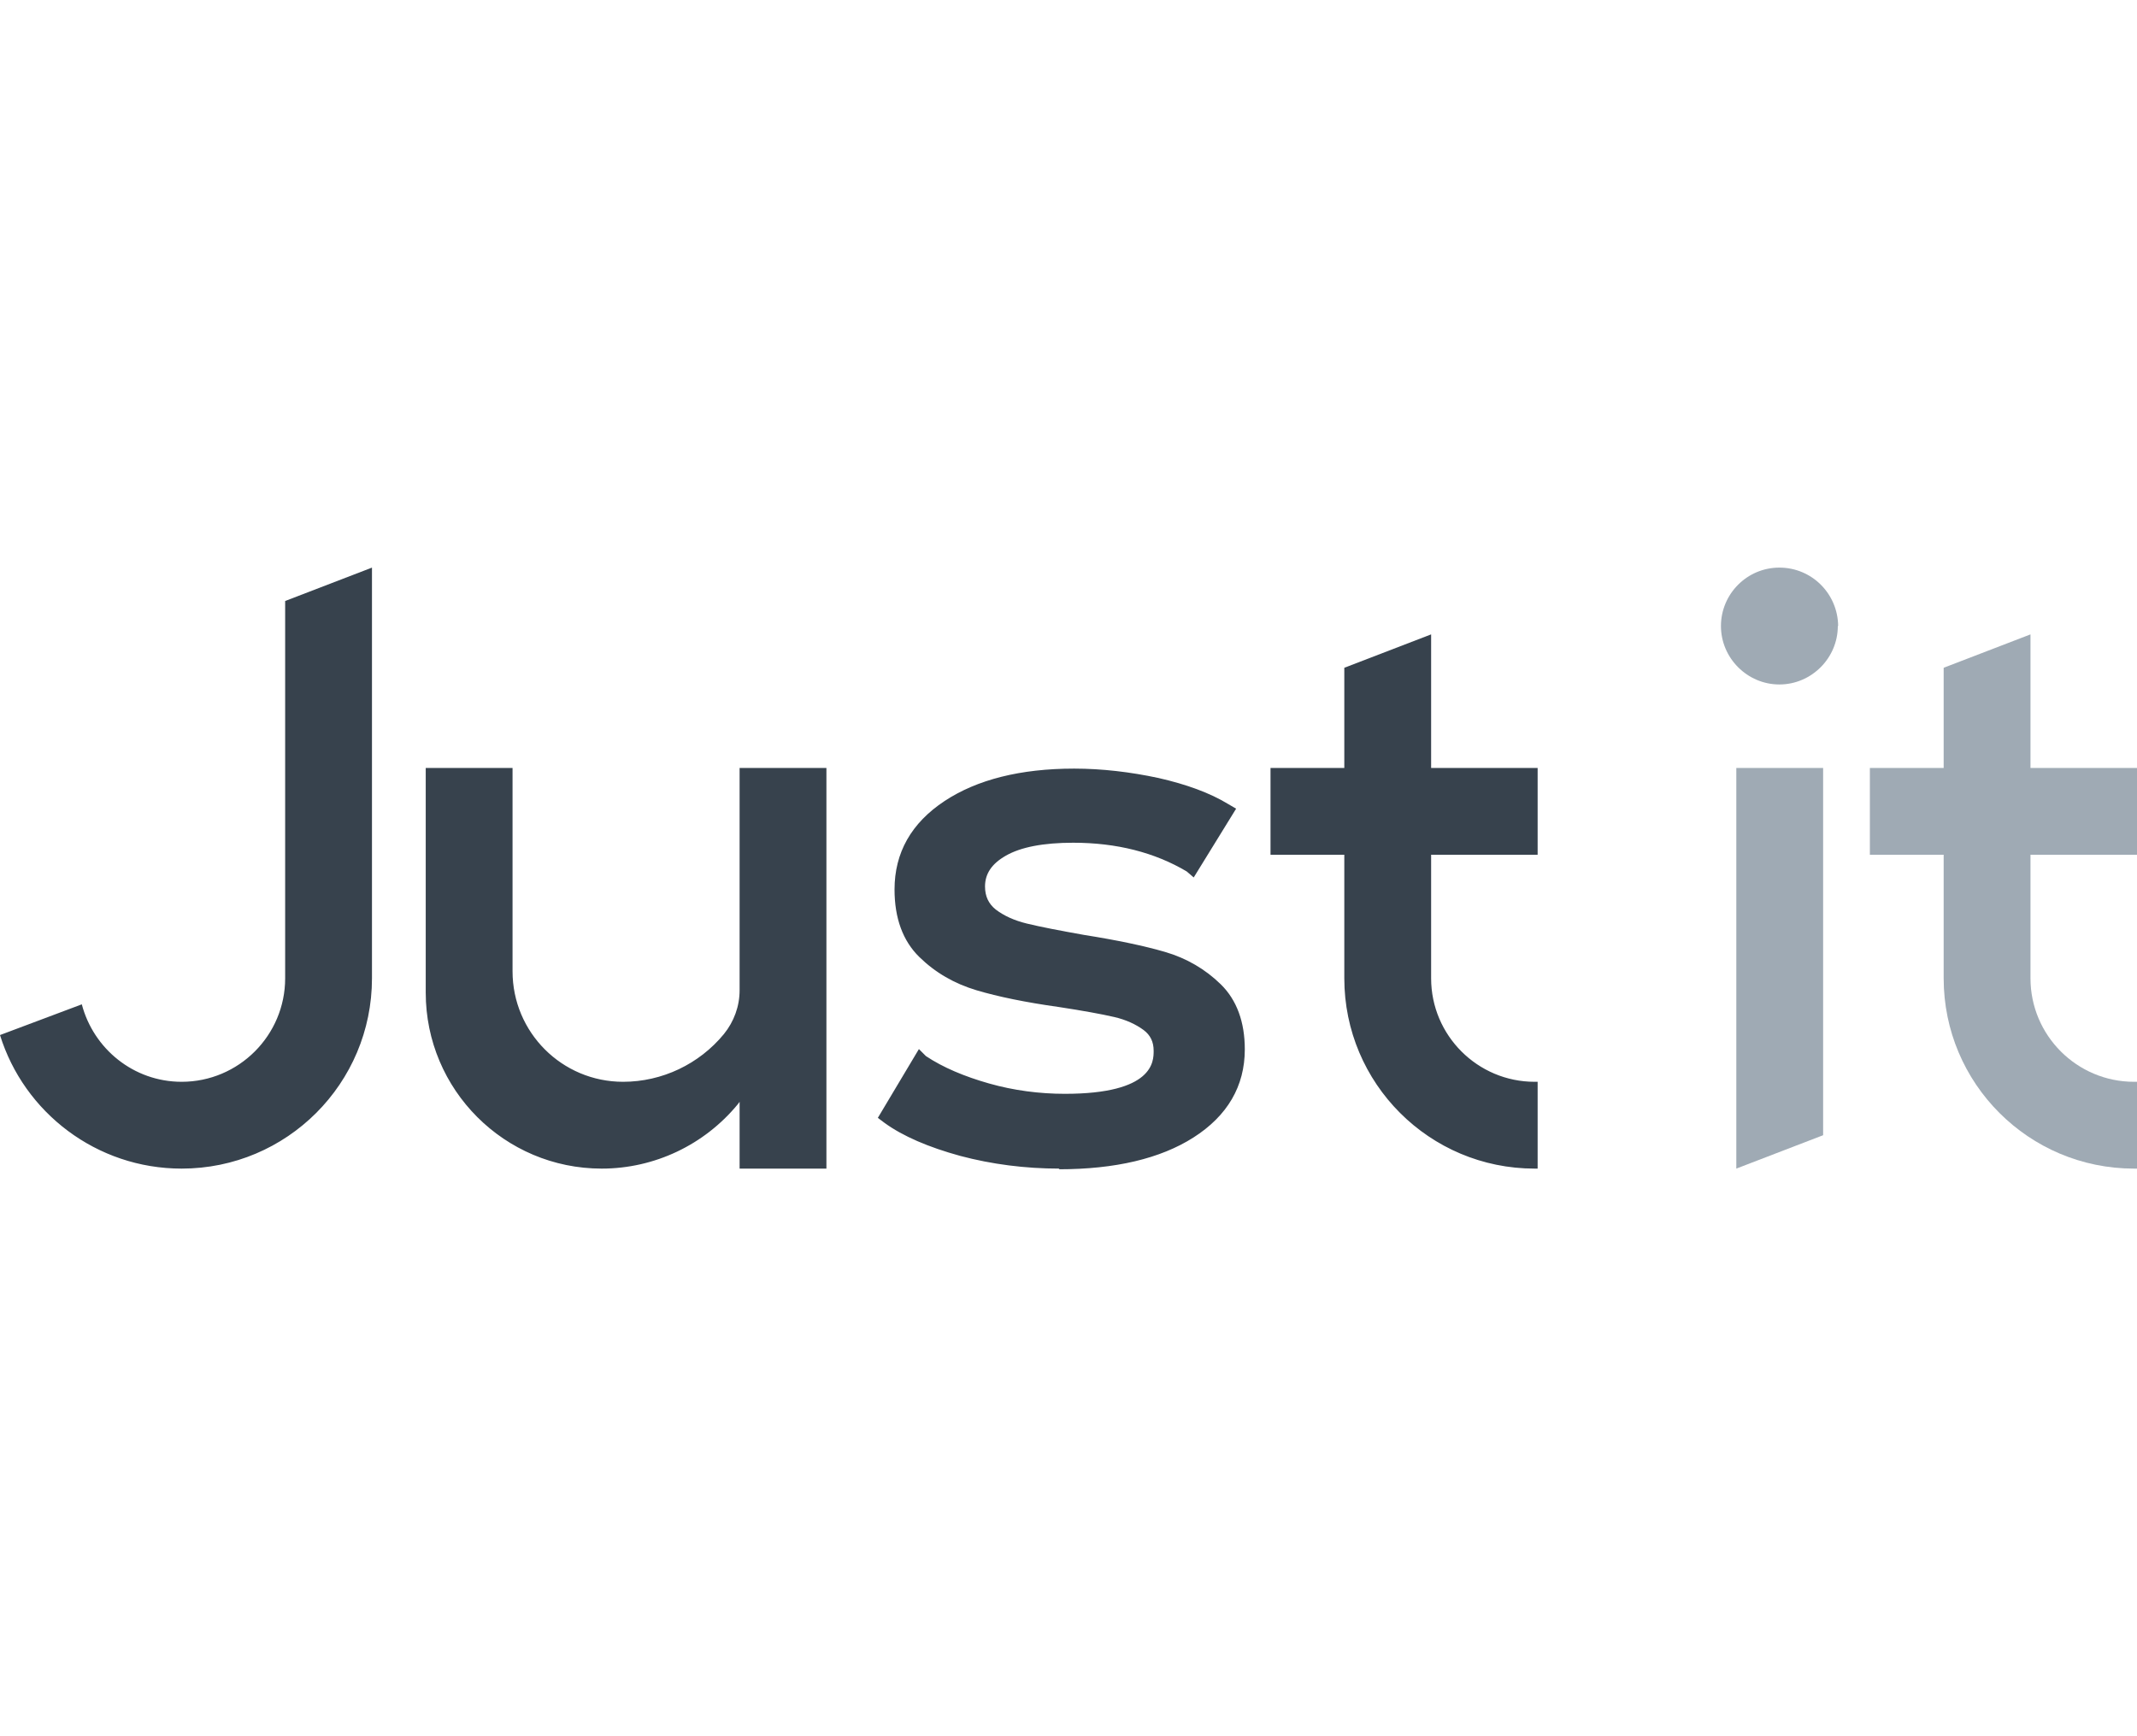 <svg width="64" height="52" viewBox="0 0 64 52" fill="none" xmlns="http://www.w3.org/2000/svg">
<g clip-path="url(#clip0_200_294)">
<path d="M60.81 25.6V29.3C60.81 31.01 62.2 32.4 63.91 32.4C63.94 32.4 63.97 32.4 64 32.4V35C64 35 63.94 35 63.91 35C60.76 35 58.21 32.45 58.21 29.3V25.6H56V23H58.21V20L60.81 19V23H64V25.6H60.81ZM55.05 18.75C55.04 17.78 54.26 17 53.29 17C52.32 17 51.54 17.79 51.54 18.75C51.54 19.71 52.33 20.5 53.29 20.5C54.25 20.5 55.04 19.71 55.04 18.75H55.05ZM52 23H54.6V34L52 35V23Z" fill="#9FAAB4"/>
<path d="M31.73 35C30.7 35 29.7 34.87 28.76 34.62C27.81 34.36 27.04 34.03 26.49 33.63L26.29 33.48L27.52 31.42L27.73 31.63C28.24 31.97 28.88 32.24 29.62 32.45C30.36 32.66 31.13 32.76 31.89 32.76C34.55 32.76 34.55 31.79 34.55 31.47C34.55 31.2 34.45 31 34.25 30.85C34.02 30.68 33.72 30.54 33.37 30.46C32.98 30.37 32.43 30.27 31.71 30.16C30.71 30.02 29.89 29.85 29.25 29.66C28.58 29.46 28.01 29.13 27.53 28.66C27.04 28.18 26.79 27.5 26.79 26.64C26.79 25.54 27.29 24.65 28.29 23.99C29.26 23.35 30.56 23.02 32.17 23.02C33 23.02 33.85 23.12 34.69 23.3C35.53 23.49 36.24 23.75 36.78 24.08L37.02 24.22L35.75 26.28L35.54 26.1C34.58 25.53 33.44 25.24 32.14 25.24C31.25 25.24 30.57 25.37 30.12 25.63C29.7 25.87 29.5 26.17 29.5 26.55C29.5 26.85 29.61 27.07 29.82 27.24C30.07 27.43 30.38 27.57 30.75 27.66C31.16 27.76 31.73 27.87 32.46 28C33.47 28.16 34.27 28.33 34.89 28.51C35.54 28.7 36.1 29.03 36.56 29.48C37.04 29.95 37.28 30.61 37.28 31.43C37.28 32.53 36.76 33.42 35.74 34.07C34.75 34.7 33.4 35.02 31.71 35.02L31.73 35ZM46.05 25.6V23H42.86V19L40.26 20V23H38.05V25.6H40.26V29.3C40.26 32.45 42.81 35 45.96 35C45.99 35 46.02 35 46.05 35V32.4C46.05 32.4 45.99 32.4 45.96 32.4C44.25 32.4 42.86 31.01 42.86 29.3V25.6H46.05ZM22.15 23V29.66C22.15 30.14 21.98 30.6 21.68 30.97C20.94 31.87 19.83 32.4 18.66 32.4C16.83 32.4 15.35 30.92 15.35 29.09V23H12.75V29.73C12.75 32.64 15.11 35 18.02 35C19.6 35 21.09 34.29 22.09 33.08L22.15 33V35H24.75V23H22.15ZM8.54 18V29.3C8.54 31.01 7.15 32.4 5.44 32.4C4 32.4 2.8 31.41 2.45 30.08L0 31C0.72 33.32 2.89 35 5.44 35C8.59 35 11.14 32.45 11.14 29.3V17L8.54 18Z" fill="#37424D"/>
</g>
<defs>
<clipPath id="clip0_200_294">
<rect width="64" height="18" fill="white" transform="translate(0 17)"/>
</clipPath>
</defs>
</svg>
